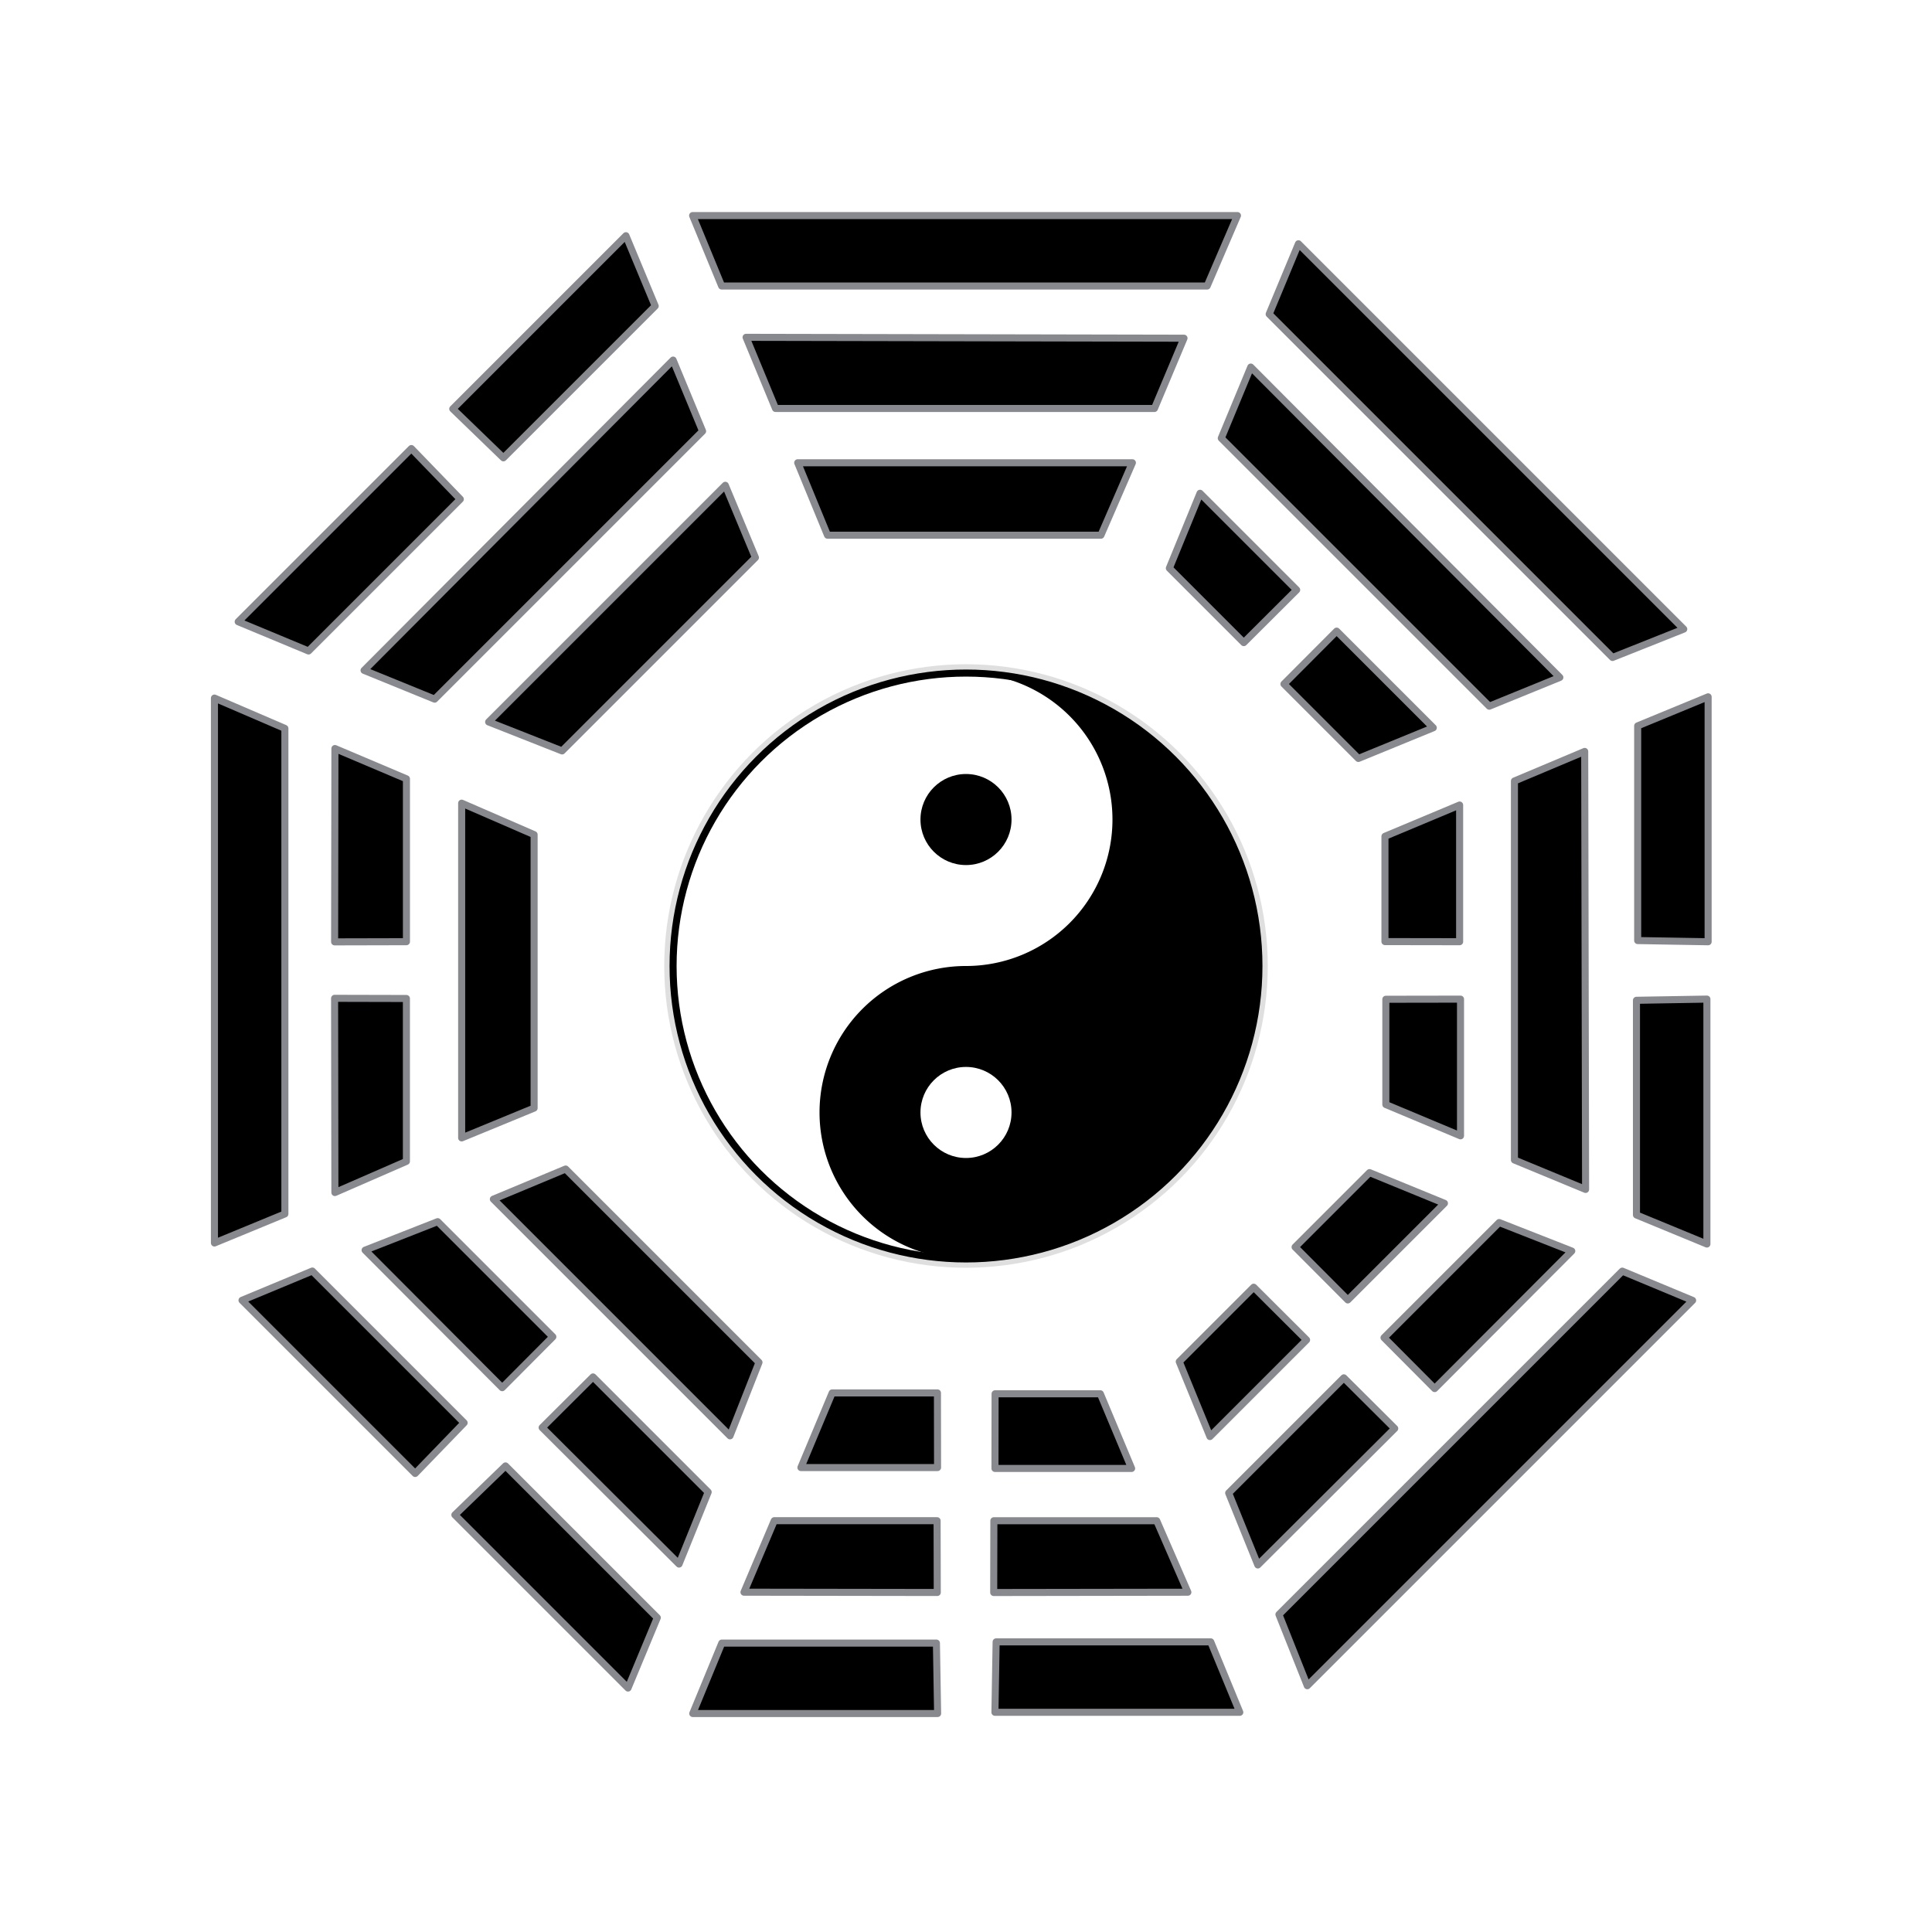 <?xml version="1.0" encoding="UTF-8" standalone="no"?>

<svg xmlns:svg="http://www.w3.org/2000/svg" xmlns="http://www.w3.org/2000/svg" width="547.415" height="547.415"
   version="1.0">
   <defs>
      <filter id="f">
         <feGaussianBlur stdDeviation="7.66" /> <!-- 3.5 * 2.18966 -->
      </filter>
   </defs>

   <title id="bagua-duki">BaguaDukiContract</title>
   <g id="wills"
      style="fill:#000000;fill-opacity:1;fill-rule:nonzero;stroke:#88888f;stroke-width:1;stroke-linecap:butt;stroke-linejoin:round;stroke-miterlimit:4;stroke-opacity:1;stroke-dasharray:none">
      <g id="Heaven" transform="matrix(-1.414,-1.414,1.414,-1.414,-562.578,661.117)">
         <path
            d="m -56.15,480.503 -54.588,54.588 -4.019,-10.094 48.641,-48.641 9.967,4.147 z" />
         <path
            d="m -91.444,466.265 -33.533,33.533 -4.105,-10.409 27.394,-27.394 10.244,4.271 z" />
         <path
            d="m -73.704,473.661 -43.965,43.788 -4.078,-10.001 37.966,-37.966 10.076,4.18 z" />
      </g>

      <g id="Marsh" transform="matrix(1.414,1.414,1.414,-1.414,-115.238,1109.102)">
         <path d="m -230.147,456.982 0,-47.423 10.263,4.458 0,38.741 -10.263,4.223 z" />
         <g transform="matrix(0,-1,1,0,-427.916,688.859)" id="g19810">
            <path d="m 216.827,162.807 34.7,0 -0.17,9.98 -30.414,0 -4.116,-9.98 z" />
            <path d="m 294.35,162.635 -34.7,0 0.17,9.98 30.414,0 4.116,-9.98 z" />
         </g>
         <path d="m -247.921,464.296 0.125,-62.051 9.955,4.189 0,53.692 -10.08,4.17 z" />
      </g>

      <g id="Fire" transform="matrix(0,-1,1,0,-0.424,547.576)">
         <path id="rect1929" d="m 195.384,61.184 154.399,0 -8.591,19.959 -137.577,0 -8.231,-19.959 z"
            style="fill:#000000;fill-opacity:1;fill-rule:nonzero;stroke:#88888f;stroke-width:2;stroke-linecap:butt;stroke-linejoin:round;stroke-miterlimit:4;stroke-opacity:1;stroke-dasharray:none" />
         <g transform="matrix(2,0,0,2,414.98,-66.315)" id="g13458">
            <path d="m -102.65,80.814 27.515,-0.042 -0.024,10.173 -23.074,0 -4.417,-10.131 z"
               id="path7251" />
            <path d="m -39.746,80.818 -27.39,-0.042 0.024,10.173 23.074,0 4.292,-10.131 z"
               id="path10798" />
         </g>
         <path id="path12570" d="m 225.161,131.232 94.845,0 -8.916,20.527 -77.482,0 -8.447,-20.527 z"
            style="fill:#000000;fill-opacity:1;fill-rule:nonzero;stroke:#88888f;stroke-width:2;stroke-linecap:butt;stroke-linejoin:round;stroke-miterlimit:4;stroke-opacity:1;stroke-dasharray:none" />
      </g>

      <g id="Thunder" transform="matrix(-1.414,1.414,1.414,1.414,-562.209,-116.462)">
         <g transform="matrix(0,1,-1,0,111.22,177.682)" id="g19700">
            <path d="m 216.827,162.807 34.7,0 -0.17,9.98 -30.414,0 -4.116,-9.98 z" />
            <path d="m 294.35,162.635 -34.7,0 0.17,9.98 30.414,0 4.116,-9.98 z" />
         </g>
         <g transform="matrix(0,1,-1,0,11.871,504.468)" id="g19708">
            <path d="m -102.65,80.814 27.515,-0.042 -0.024,10.173 -23.074,0 -4.417,-10.131 z" />
            <path d="m -39.746,80.818 -27.39,-0.042 0.024,10.173 23.074,0 4.292,-10.131 z" />
         </g>
         <path d="m -86.903,409.559 0,47.423 -10.263,-4.458 0,-38.741 10.263,-4.223 z" />
      </g>

      <g id="Earth" transform="matrix(-1.414,1.414,-1.414,-1.414,660.084,1109.225)">
         <g transform="matrix(0.707,0.707,-0.707,0.707,11.402,362.538)" id="g19842-7">
            <path d="m -102.65,80.814 27.515,-0.042 -0.024,10.173 -23.074,0 -4.417,-10.131 z" />
            <path d="m -39.746,80.818 -27.39,-0.042 0.024,10.173 23.074,0 4.292,-10.131 z" />
         </g>
         <g transform="matrix(0.707,0.707,-0.707,0.707,-166.243,93.718)" id="g19848-9">
            <g transform="translate(-11.125,0.125)" id="g19850-4">
               <path d="m 232.193,162.71 19.364,0 -0.017,10.579 -14.916,0 -4.431,-10.579 z" />
               <path d="m 279.057,162.835 -19.364,0 0.017,10.579 14.916,0 4.431,-10.579 z" />
            </g>
         </g>
         <g transform="matrix(0.707,0.707,-0.707,0.707,-149.671,61.464)" id="g19856-2">
            <path d="m 216.827,162.807 34.7,0 -0.17,9.98 -30.414,0 -4.116,-9.98 z" />
            <path d="m 294.35,162.635 -34.7,0 0.17,9.98 30.414,0 4.116,-9.98 z" />
         </g>
      </g>

      <g id="Mountain" transform="matrix(0,-2,2,0,-588.209,-43.663)">
         <path d="m -206.061,533.899 -54.588,-54.588 10.094,-4.019 48.641,48.641 -4.147,9.967 z" />
         <g transform="matrix(-0.707,-0.707,0.707,-0.707,-328.778,501.339)" id="g19718">
            <path d="m -102.65,80.814 27.515,-0.042 -0.024,10.173 -23.074,0 -4.417,-10.131 z" />
            <path d="m -39.746,80.818 -27.39,-0.042 0.024,10.173 23.074,0 4.292,-10.131 z" />
         </g>
         <g transform="matrix(-0.707,-0.707,0.707,-0.707,-151.133,770.158)" id="g19731">
            <g transform="translate(-11.125,0.125)" id="g19733">
               <path d="m 232.193,162.71 19.364,0 -0.017,10.579 -14.916,0 -4.431,-10.579 z" />
               <path d="m 279.057,162.835 -19.364,0 0.017,10.579 14.916,0 4.431,-10.579 z" />
            </g>
         </g>
      </g>

      <g id="Water" transform="matrix(0,-2,2,0,-593.375,-42.478)">
         <g transform="matrix(1,0,0,-1,-403.22,666.434)" id="g19753">
            <g transform="translate(-11.125,0.125)" id="g19755">
               <path d="m 232.193,162.71 19.364,0 -0.017,10.579 -14.916,0 -4.431,-10.579 z" />
               <path d="m 279.057,162.835 -19.364,0 0.017,10.579 14.916,0 4.431,-10.579 z" />
            </g>
         </g>
         <g transform="matrix(1,0,0,-1,-414.308,701.313)" id="g19761">
            <path d="m 216.827,162.807 34.7,0 -0.17,9.98 -30.414,0 -4.116,-9.98 z" />
            <path d="m 294.35,162.635 -34.7,0 0.17,9.98 30.414,0 4.116,-9.98 z" />
         </g>
         <path d="m -189.745,521.318 62.051,-0.125 -4.189,-9.955 -53.692,0 -4.17,10.08 z" />
      </g>
      <g id="Wind" transform="matrix(0,2,-2,0,1137.474,591.163)">
         <path d="m -261.044,384.786 54.588,-54.588 4.019,10.094 -48.641,48.641 -9.967,-4.147 z" />
         <g transform="matrix(0.707,-0.707,0.707,0.707,-497.119,439.898)" id="g19690-7">
            <g transform="translate(-11.125,0.125)" id="g19692-1">
               <path d="m 232.193,162.71 19.364,0 -0.017,10.579 -14.916,0 -4.431,-10.579 z" />
               <path d="m 279.057,162.835 -19.364,0 0.017,10.579 14.916,0 4.431,-10.579 z" />
            </g>
         </g>
         <path d="m -243.578,391.54 43.965,-43.788 4.078,10.001 -37.966,37.966 -10.076,-4.18 z" />
      </g>

   </g>
   <g id="yinyang_dao_love">
      <circle cx="273.707" cy="273.707" r="85.5" fill="#7f7f7f" opacity="0.5" filter="url(#f)" />
      <circle cx="273.707" cy="273.707" r="83" fill="#fff" stroke="black" stroke-width="2" />

      <!-- Yin yang curve -->
      <path d="m273.707,190.707 a41.5,41.5 0 0 1 0,83 41.5,41.5 0 0 0 0,83 83,83 0 0 0 0,-166" fill="#000" />

      <!-- Small circles -->
      <circle cx="273.707" cy="232.207" r="12.9" fill="#000" />
      <circle cx="273.707" cy="315.207" r="12.9" fill="#fff" />

   </g>

</svg>